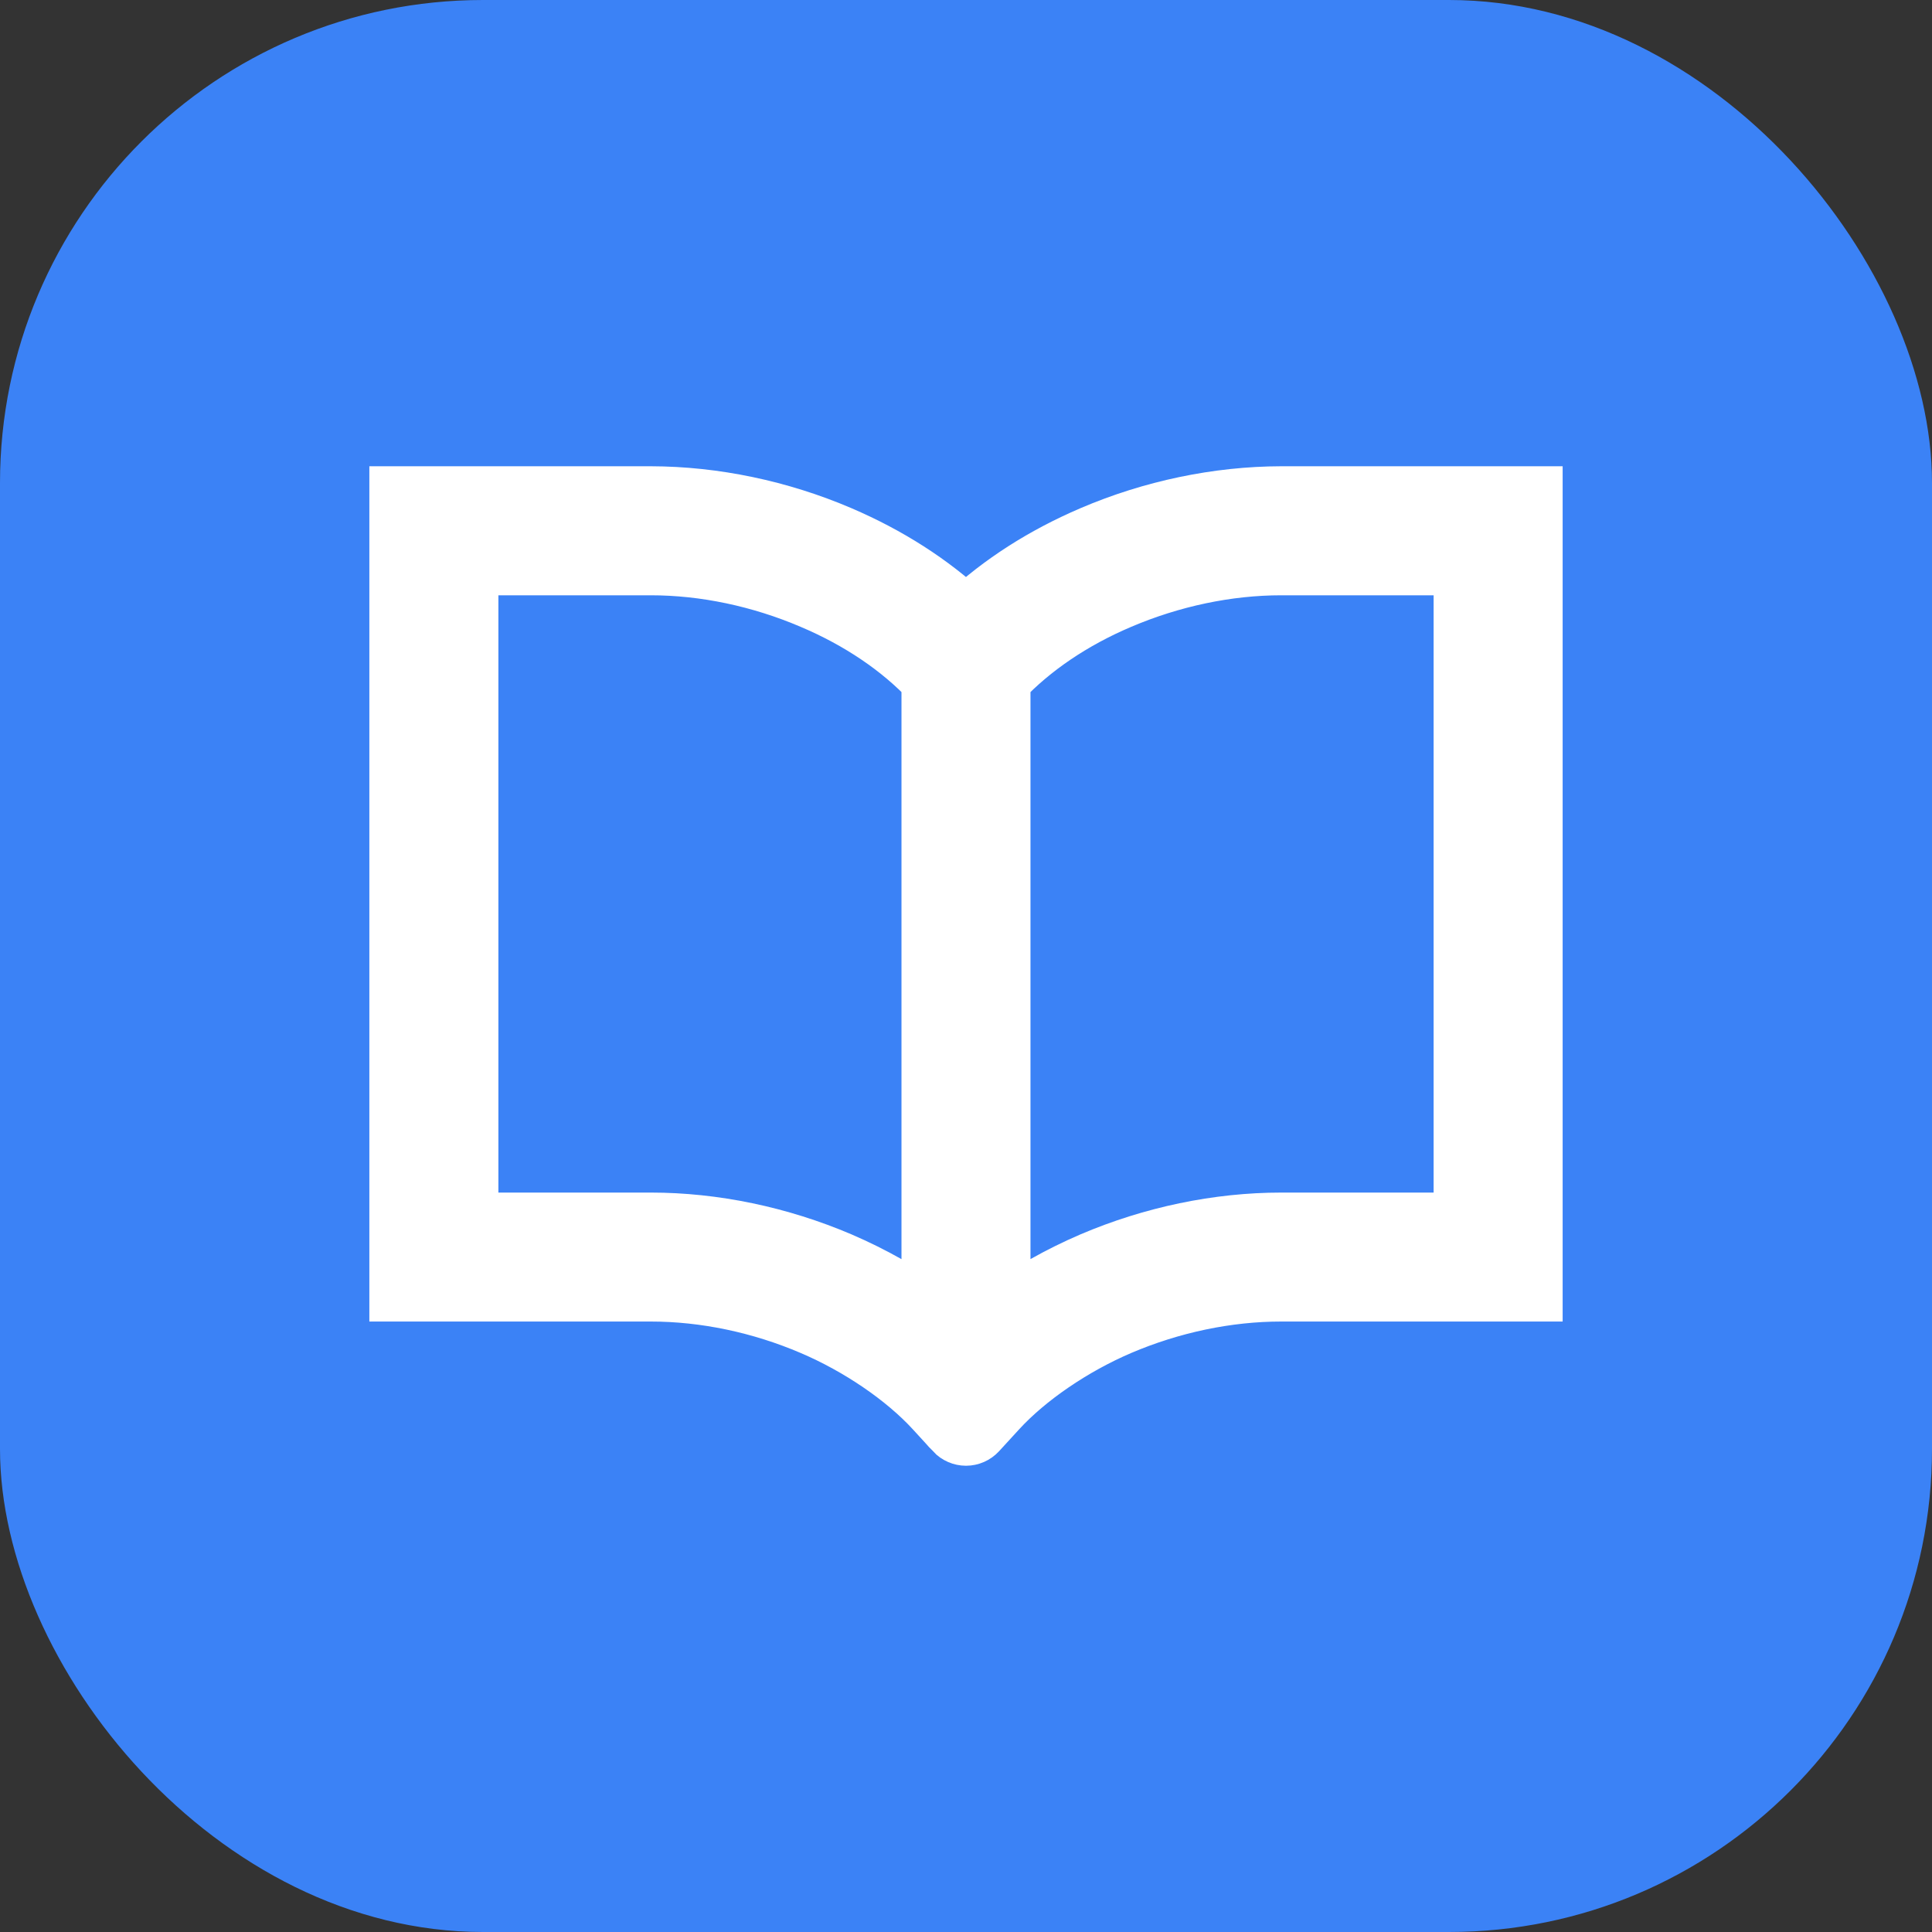<!DOCTYPE svg PUBLIC "-//W3C//DTD SVG 1.1//EN" "http://www.w3.org/Graphics/SVG/1.1/DTD/svg11.dtd">
<!-- Uploaded to: SVG Repo, www.svgrepo.com, Transformed by: SVG Repo Mixer Tools -->
<svg version="1.1" id="_x32_" xmlns="http://www.w3.org/2000/svg" xmlns:xlink="http://www.w3.org/1999/xlink" width="800px" height="800px" viewBox="-179.2 -179.2 870.40 870.40" xml:space="preserve" fill="#ffffff" stroke="#ffffff" stroke-width="25.6">
<rect x="-179.2" y="-179.2" width="870.40" height="870.40" fill="#333333" stroke="none"/>
<g id="SVGRepo_bgCarrier" stroke-width="0">
<rect x="-179.2" y="-179.2" width="870.40" height="870.40" rx="217.6" fill="#3B82F6" strokewidth="0"/>
</g>
<g id="SVGRepo_tracerCarrier" stroke-linecap="round" stroke-linejoin="round"/>
<g id="SVGRepo_iconCarrier"> <style type="text/css">  .st0{fill:#ffffff;}  </style> <g> <path class="st0" d="M398.031,43.656c-28.75,0.063-58.313,6.25-85.453,17.875C290.719,70.906,271.688,83.094,256,97.75 c-15.75-14.656-34.75-26.844-56.594-36.219c-27.156-11.625-56.688-17.813-85.438-17.875H0v359.719h113.969 c24.313,0,49.406,5.281,72.625,15.219c21.094,9,41.578,23,54.75,37.344c0.938,1.063,9.188,10,9.188,10.031 c1.406,1.5,3.406,2.375,5.469,2.375s4.063-0.875,5.469-2.406c0,0,8.219-8.938,9.141-9.969 c13.203-14.375,33.656-28.344,54.734-37.375c23.281-9.938,48.406-15.219,72.688-15.219H512V43.656H398.031z M239.734,411.5 c-11.953-8.75-25.484-16.406-40.328-22.813c-27.313-11.656-56.875-17.813-85.438-17.813H32.531V76.188h81.438 c24.172,0,49.281,5.281,72.625,15.266c21.125,8.953,39.469,21.344,53.141,35.891V411.5z M479.469,370.875h-81.438 c-28.563,0-58.125,6.156-85.453,17.813c-14.734,6.344-28.266,13.984-40.328,22.781V127.344 c13.688-14.531,32.016-26.938,53.094-35.891c23.406-9.984,48.531-15.266,72.688-15.266h81.438V370.875z"/> </g> </g>
</svg>